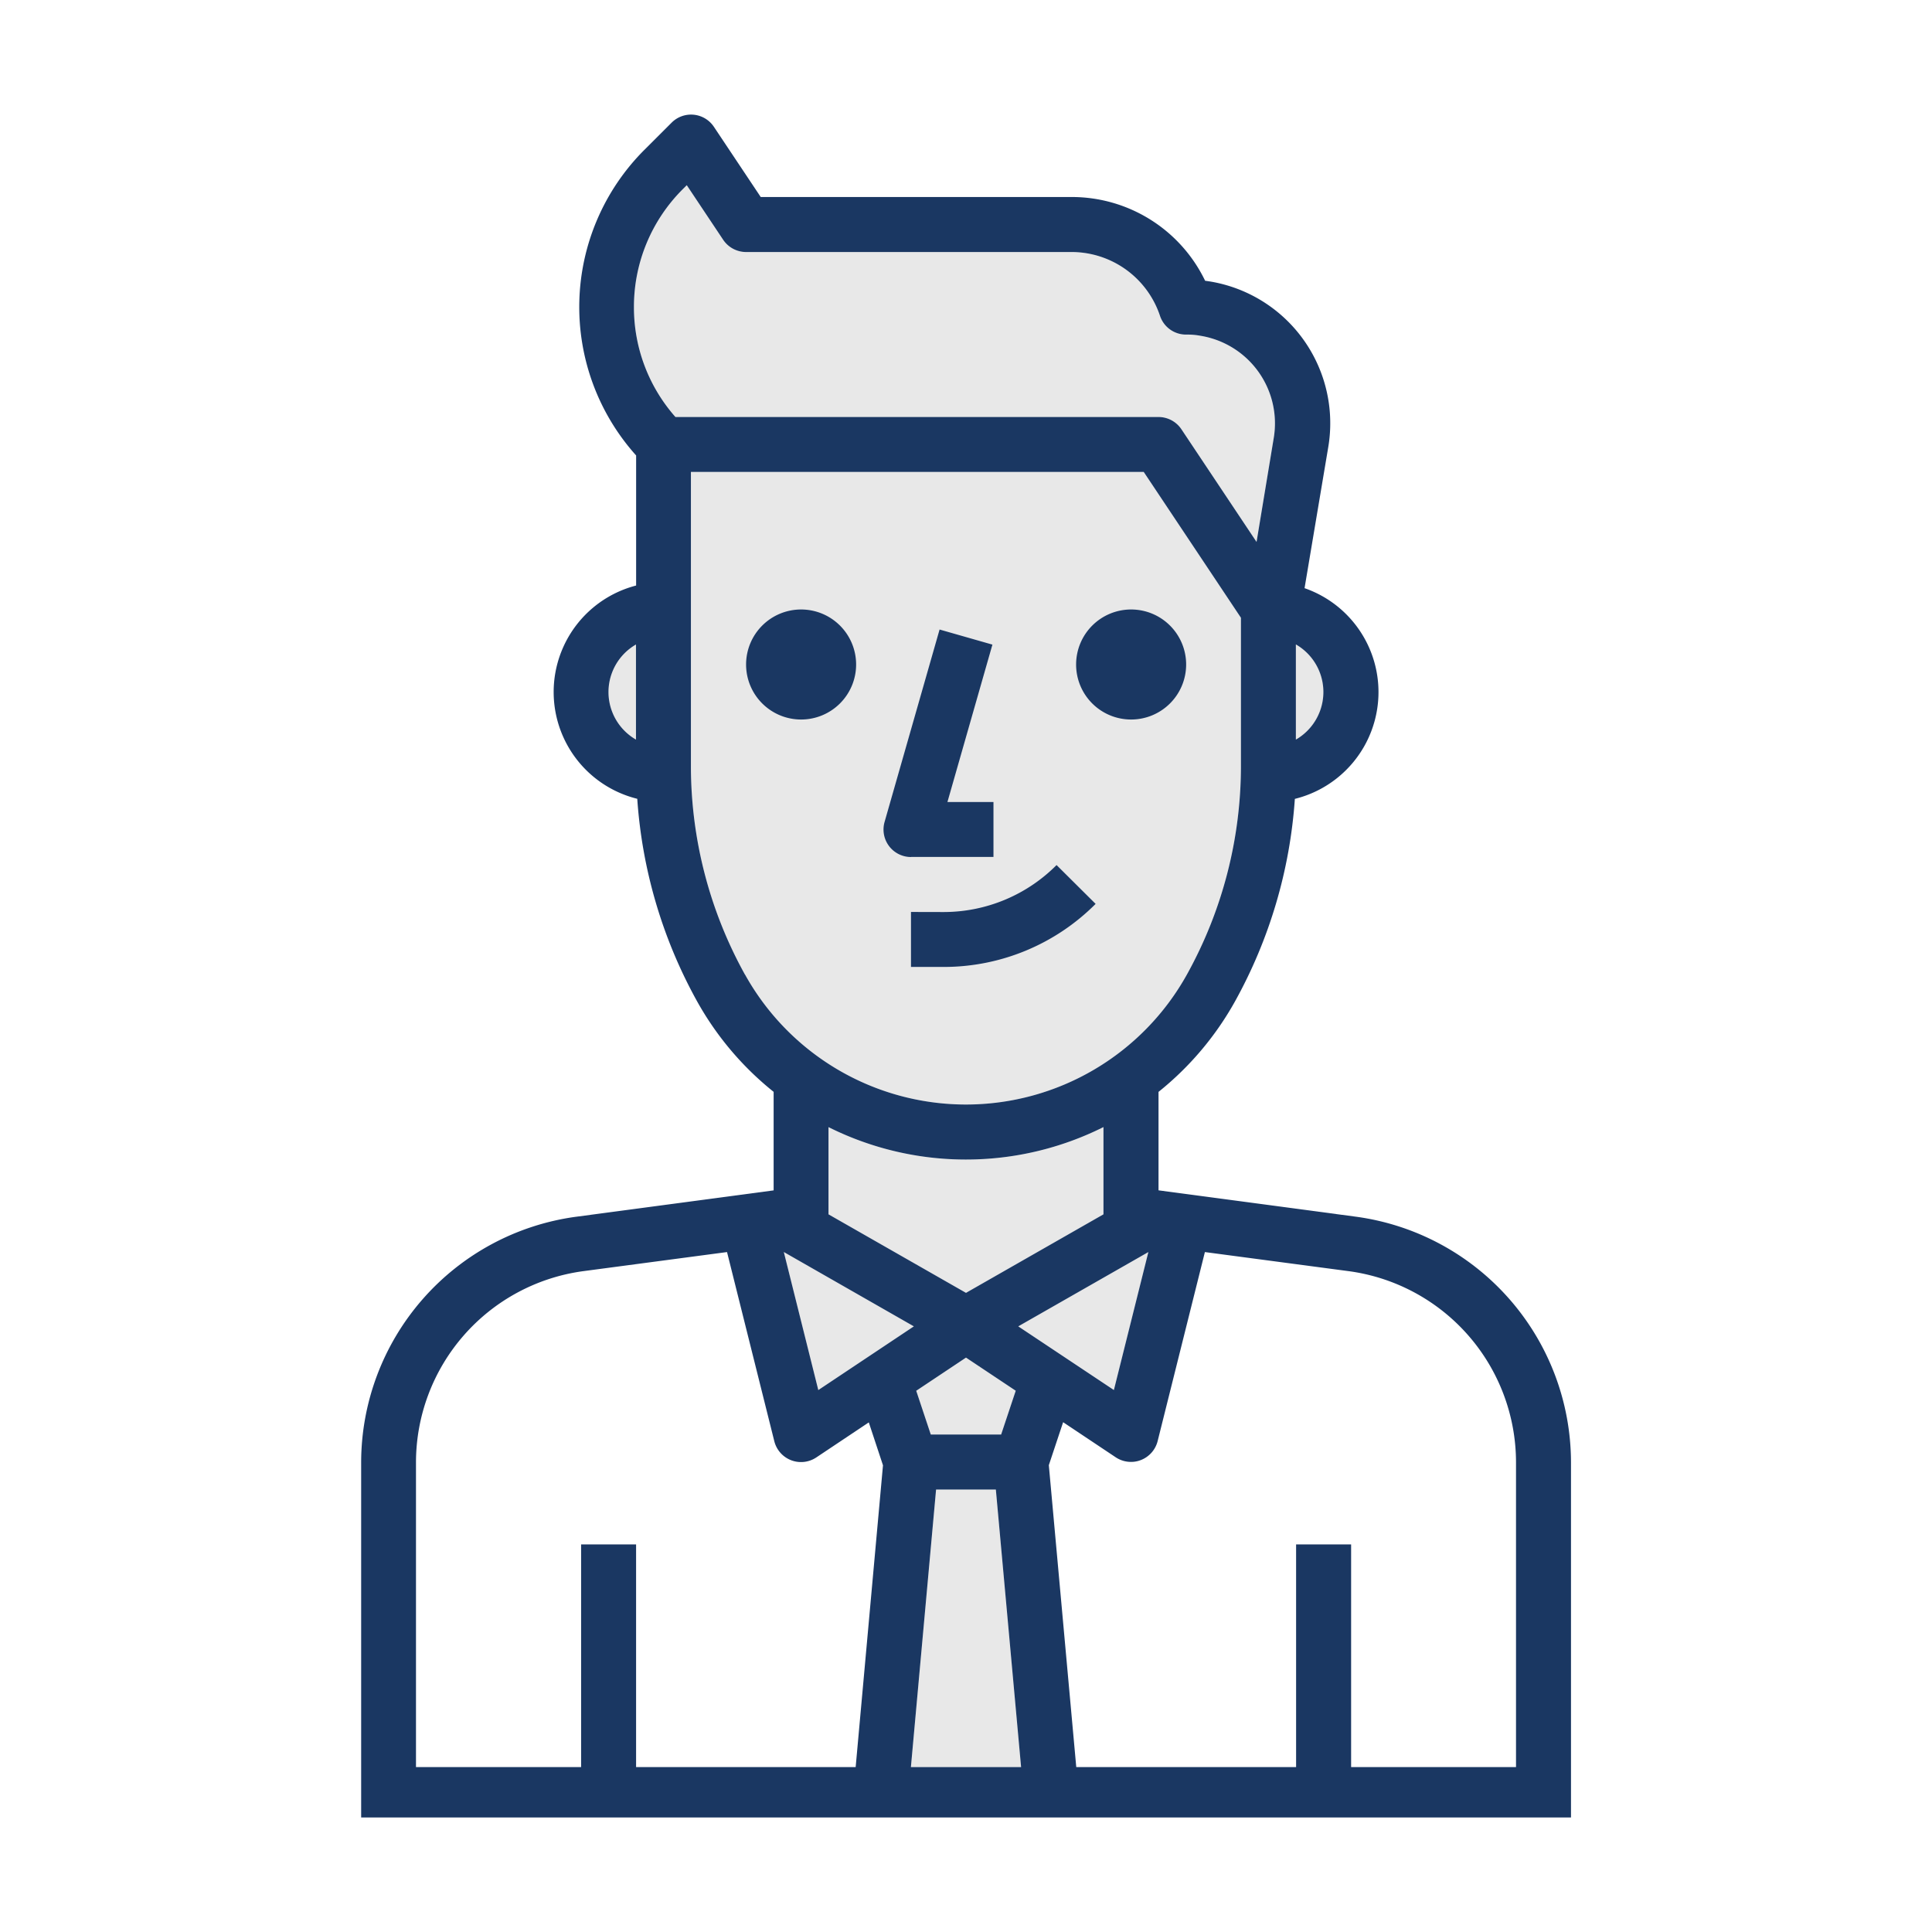 <svg id="Layer_1" data-name="Layer 1" xmlns="http://www.w3.org/2000/svg" viewBox="0 0 512 512"><defs><style>.cls-1{fill:#e8e8e8;}.cls-2{fill:#1a3762;}</style></defs><title>supports</title><g id="Supports"><path class="cls-1" d="M343.45,170.78a14.55,14.55,0,0,1,0,25.22ZM168.54,196a14.54,14.54,0,0,1,0-25.2ZM168,81.36a44,44,0,0,1,13-31.28l1-1,9.65,14.47a7.32,7.32,0,0,0,6.07,3.24H284A24.72,24.72,0,0,1,307.4,83.67a7.26,7.26,0,0,0,6.9,5h0a19,19,0,0,1,3.93.33,23.52,23.52,0,0,1,19.32,27.11L333,143.62l-19.91-29.86a7.31,7.31,0,0,0-6.06-3.25H179A43.83,43.83,0,0,1,168,81.36Zm29.42,176.91a114,114,0,0,1-14.32-55.2v-78h120l25.76,38.64v39.33h0a113.94,113.94,0,0,1-14.31,55.21A67,67,0,0,1,256,292.71h0A67,67,0,0,1,197.44,258.27ZM256,342.62l-36.44-20.81V298.7A81.49,81.49,0,0,0,256,307.29h0a81.45,81.45,0,0,0,36.43-8.6v23.12Zm13.18,25.94-3.87,11.61H246.67l-3.86-11.6L256,359.78Zm-27-17.06-25.32,16.88-9.14-36.58Zm62.15-19.69-9.14,36.56L269.85,351.5ZM241.4,468.29l6.67-73.55h15.84l6.69,73.55Z"/><path class="cls-2" d="M299.76,190.68a14.58,14.58,0,1,0-14.58-14.58A14.57,14.57,0,0,0,299.76,190.68Zm59.66,131.77-52.4-7V289.36a81.58,81.58,0,0,0,20.28-24,128.85,128.85,0,0,0,15.85-53.65,29.15,29.15,0,0,0,2.57-55.84L352,118.5a38.08,38.08,0,0,0-31.29-43.9l-1.34-.2A39.23,39.23,0,0,0,284,52.21H201.6L189.18,33.59A7.28,7.28,0,0,0,178,32.49l-7.29,7.28a58.88,58.88,0,0,0-2.13,80.93v34.47a29.15,29.15,0,0,0,.3,56.52,128.71,128.71,0,0,0,15.85,53.66,81.38,81.38,0,0,0,20.29,24v26.11l-52.41,7a65.79,65.79,0,0,0-56.9,65v94.19H416.33V387.47A65.81,65.81,0,0,0,359.42,322.45Zm-16-151.67a14.55,14.55,0,0,1,0,25.22ZM168.54,196a14.54,14.54,0,0,1,0-25.2ZM168,81.36a44,44,0,0,1,13-31.28l1-1,9.65,14.47a7.32,7.32,0,0,0,6.07,3.24H284A24.72,24.72,0,0,1,307.4,83.67a7.26,7.26,0,0,0,6.9,5h0a19,19,0,0,1,3.93.33,23.52,23.52,0,0,1,19.32,27.11L333,143.62l-19.91-29.86a7.31,7.31,0,0,0-6.06-3.25H179A43.83,43.83,0,0,1,168,81.36Zm29.42,176.91a114,114,0,0,1-14.32-55.2v-78h120l25.76,38.64v39.33h0a113.94,113.94,0,0,1-14.31,55.21A67,67,0,0,1,256,292.71h0A67,67,0,0,1,197.44,258.27ZM256,342.62l-36.44-20.81V298.7A81.49,81.49,0,0,0,256,307.29h0a81.45,81.45,0,0,0,36.43-8.6v23.12Zm13.18,25.94-3.87,11.61H246.67l-3.86-11.6L256,359.78Zm-27-17.06-25.32,16.88-9.14-36.58Zm62.15-19.69-9.14,36.56L269.85,351.5ZM226.76,468.29H168.57v-59H154v59H110.24V387.45a51.19,51.19,0,0,1,44.25-50.57l38.18-5.07,12.53,50.13a7.3,7.3,0,0,0,11.11,4.31l13.93-9.3L234,388.32Zm14.64,0,6.67-73.55h15.84l6.69,73.55Zm160.36,0h-43.7v-59H343.48v59H285.22l-7.27-80,3.79-11.39,13.94,9.3a7.31,7.31,0,0,0,4.05,1.22,7.07,7.07,0,0,0,2.61-.49,7.3,7.3,0,0,0,4.44-5l12.53-50.12,38.19,5.07a51.17,51.17,0,0,1,44.26,50.57ZM226.88,176.1a14.58,14.58,0,1,0-14.58,14.58A14.58,14.58,0,0,0,226.88,176.1Zm14.54,51h21.86V212.54h-12.2L263,170.83l-14-4-14.58,51a7.29,7.29,0,0,0,7,9.29Zm0,14.58v14.57H250a56.77,56.77,0,0,0,40.35-16.71L280,229.25A42.22,42.22,0,0,1,250,241.7Z"/></g></svg>